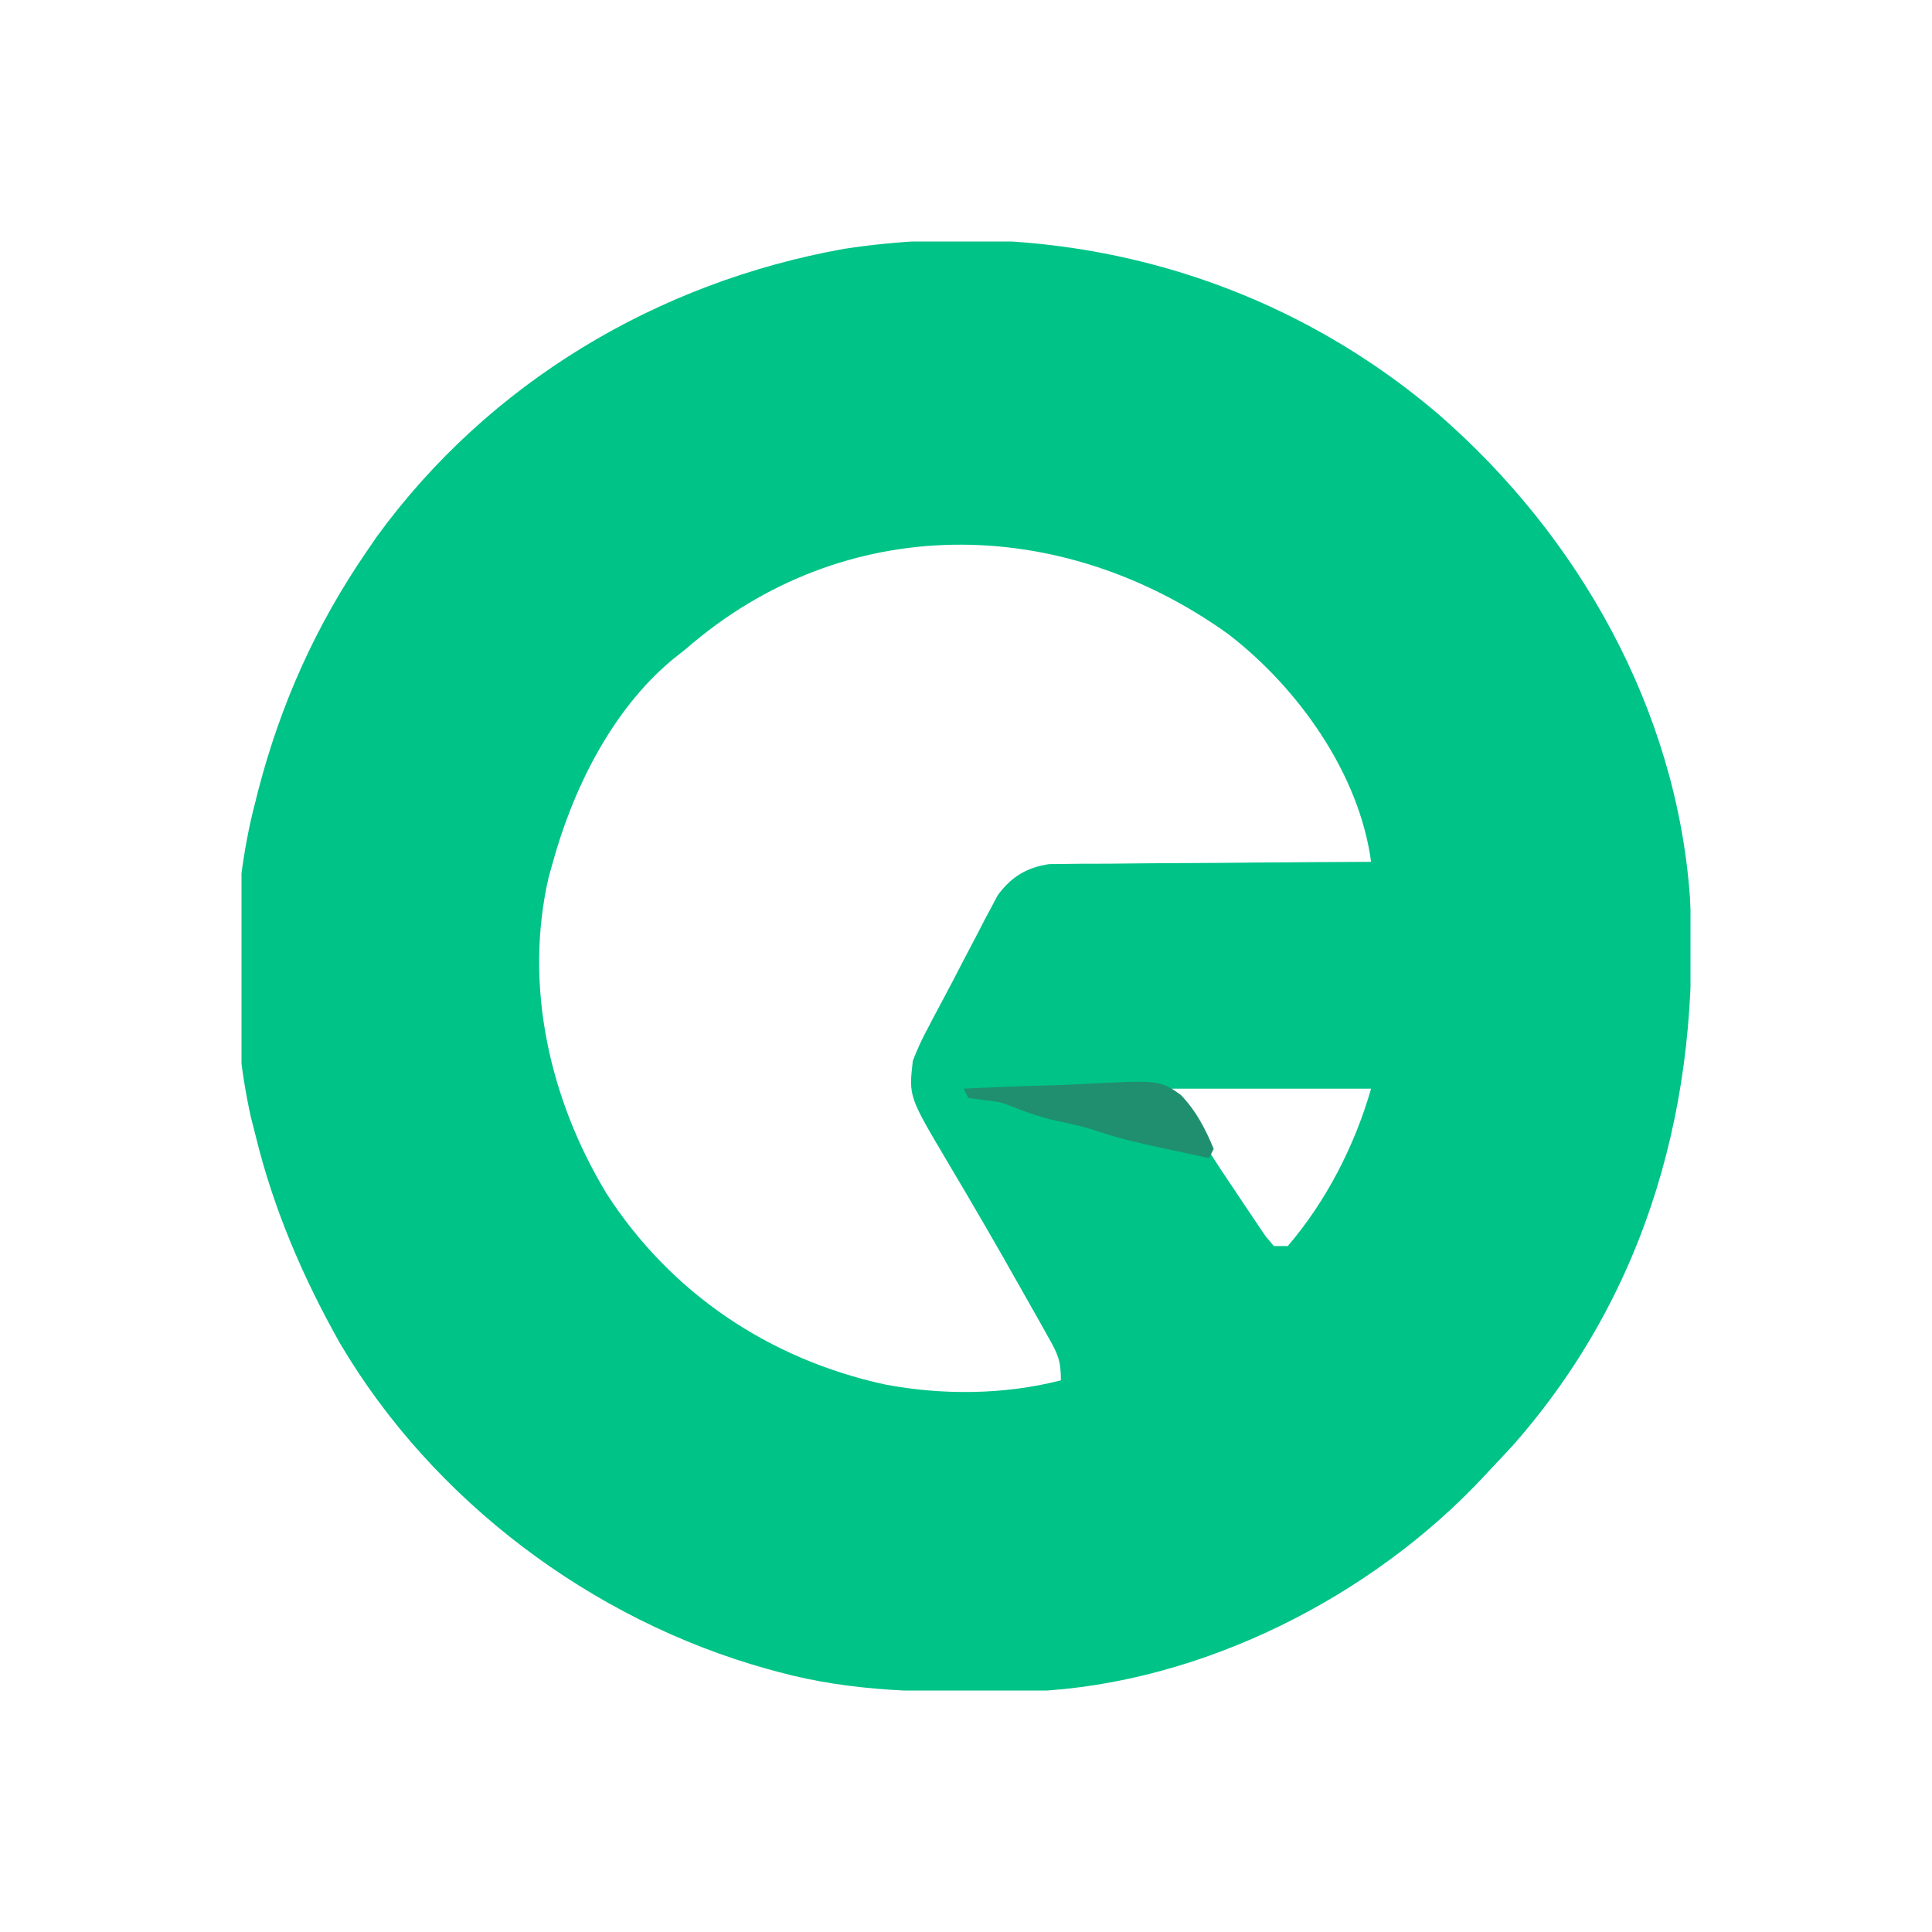 <svg width="24" height="24" viewBox="0 0 24 24" fill="none" xmlns="http://www.w3.org/2000/svg">
<g clip-path="url(#clip0_1307_7)">
<path d="M17.87 5.147C19.613 6.663 20.825 8.812 20.993 11.144C21.128 13.655 20.481 16.038 18.8 17.948C18.71 18.046 18.619 18.143 18.527 18.24C18.501 18.268 18.474 18.297 18.447 18.326C17.046 19.838 14.921 20.914 12.843 21.01C12.763 21.012 12.683 21.013 12.604 21.014C12.56 21.014 12.517 21.015 12.473 21.015C11.519 21.025 10.598 21.022 9.671 20.77C9.605 20.752 9.605 20.752 9.538 20.734C7.356 20.128 5.377 18.643 4.224 16.688C3.762 15.868 3.395 15.014 3.173 14.099C3.154 14.027 3.136 13.955 3.117 13.88C2.847 12.677 2.857 11.151 3.173 9.958C3.184 9.914 3.195 9.869 3.207 9.822C3.487 8.744 3.923 7.771 4.553 6.853C4.595 6.791 4.637 6.729 4.681 6.666C6.076 4.751 8.169 3.506 10.487 3.091C13.156 2.686 15.814 3.393 17.87 5.147ZM8.521 8.061C8.465 8.105 8.409 8.15 8.352 8.195C7.59 8.831 7.106 9.822 6.853 10.764C6.84 10.81 6.827 10.856 6.814 10.904C6.506 12.252 6.83 13.662 7.534 14.826C8.332 16.064 9.554 16.883 10.987 17.197C11.701 17.334 12.474 17.328 13.179 17.147C13.179 16.896 13.139 16.817 13.018 16.603C12.984 16.541 12.949 16.479 12.913 16.415C12.875 16.347 12.836 16.28 12.798 16.212C12.759 16.143 12.72 16.074 12.681 16.005C12.384 15.476 12.079 14.952 11.769 14.431C11.289 13.621 11.289 13.621 11.339 13.179C11.395 13.034 11.452 12.908 11.526 12.773C11.546 12.734 11.566 12.696 11.586 12.657C11.631 12.571 11.677 12.486 11.722 12.402C11.807 12.244 11.889 12.085 11.971 11.926C12.031 11.811 12.091 11.697 12.151 11.583C12.179 11.528 12.207 11.473 12.236 11.417C12.264 11.365 12.292 11.314 12.32 11.261C12.345 11.214 12.369 11.169 12.394 11.121C12.564 10.892 12.752 10.776 13.035 10.734C13.146 10.733 13.146 10.733 13.258 10.732C13.299 10.732 13.34 10.731 13.383 10.73C13.517 10.729 13.652 10.729 13.786 10.729C13.88 10.728 13.973 10.727 14.067 10.726C14.312 10.723 14.558 10.722 14.804 10.721C15.055 10.72 15.306 10.718 15.556 10.715C16.048 10.711 16.54 10.708 17.032 10.706C16.886 9.611 16.126 8.545 15.259 7.878C13.174 6.381 10.483 6.351 8.521 8.061ZM14.559 13.524C14.784 13.929 15.018 14.313 15.277 14.695C15.344 14.794 15.41 14.894 15.476 14.993C15.518 15.056 15.56 15.118 15.604 15.183C15.642 15.24 15.68 15.297 15.72 15.355C15.754 15.396 15.789 15.437 15.824 15.479C15.881 15.479 15.938 15.479 15.997 15.479C16.476 14.921 16.831 14.226 17.032 13.524C16.216 13.524 15.4 13.524 14.559 13.524Z" fill="#00C387"/>
<path d="M11.971 13.524C12.33 13.505 12.689 13.492 13.049 13.483C13.171 13.479 13.293 13.474 13.414 13.468C14.405 13.416 14.405 13.416 14.667 13.6C14.857 13.797 14.973 14.02 15.077 14.272C15.058 14.309 15.039 14.348 15.019 14.387C13.977 14.163 13.977 14.163 13.533 14.021C13.404 13.982 13.275 13.954 13.143 13.927C12.932 13.882 12.742 13.814 12.542 13.734C12.415 13.687 12.415 13.687 12.205 13.664C12.147 13.656 12.089 13.648 12.029 13.639C12.01 13.601 11.991 13.563 11.971 13.524Z" fill="#208F6F"/>
</g>
<defs>
<clipPath id="clip0_1307_7">
<rect width="18" height="18" fill="white" transform="translate(3 3)"/>
</clipPath>
</defs>
</svg>
